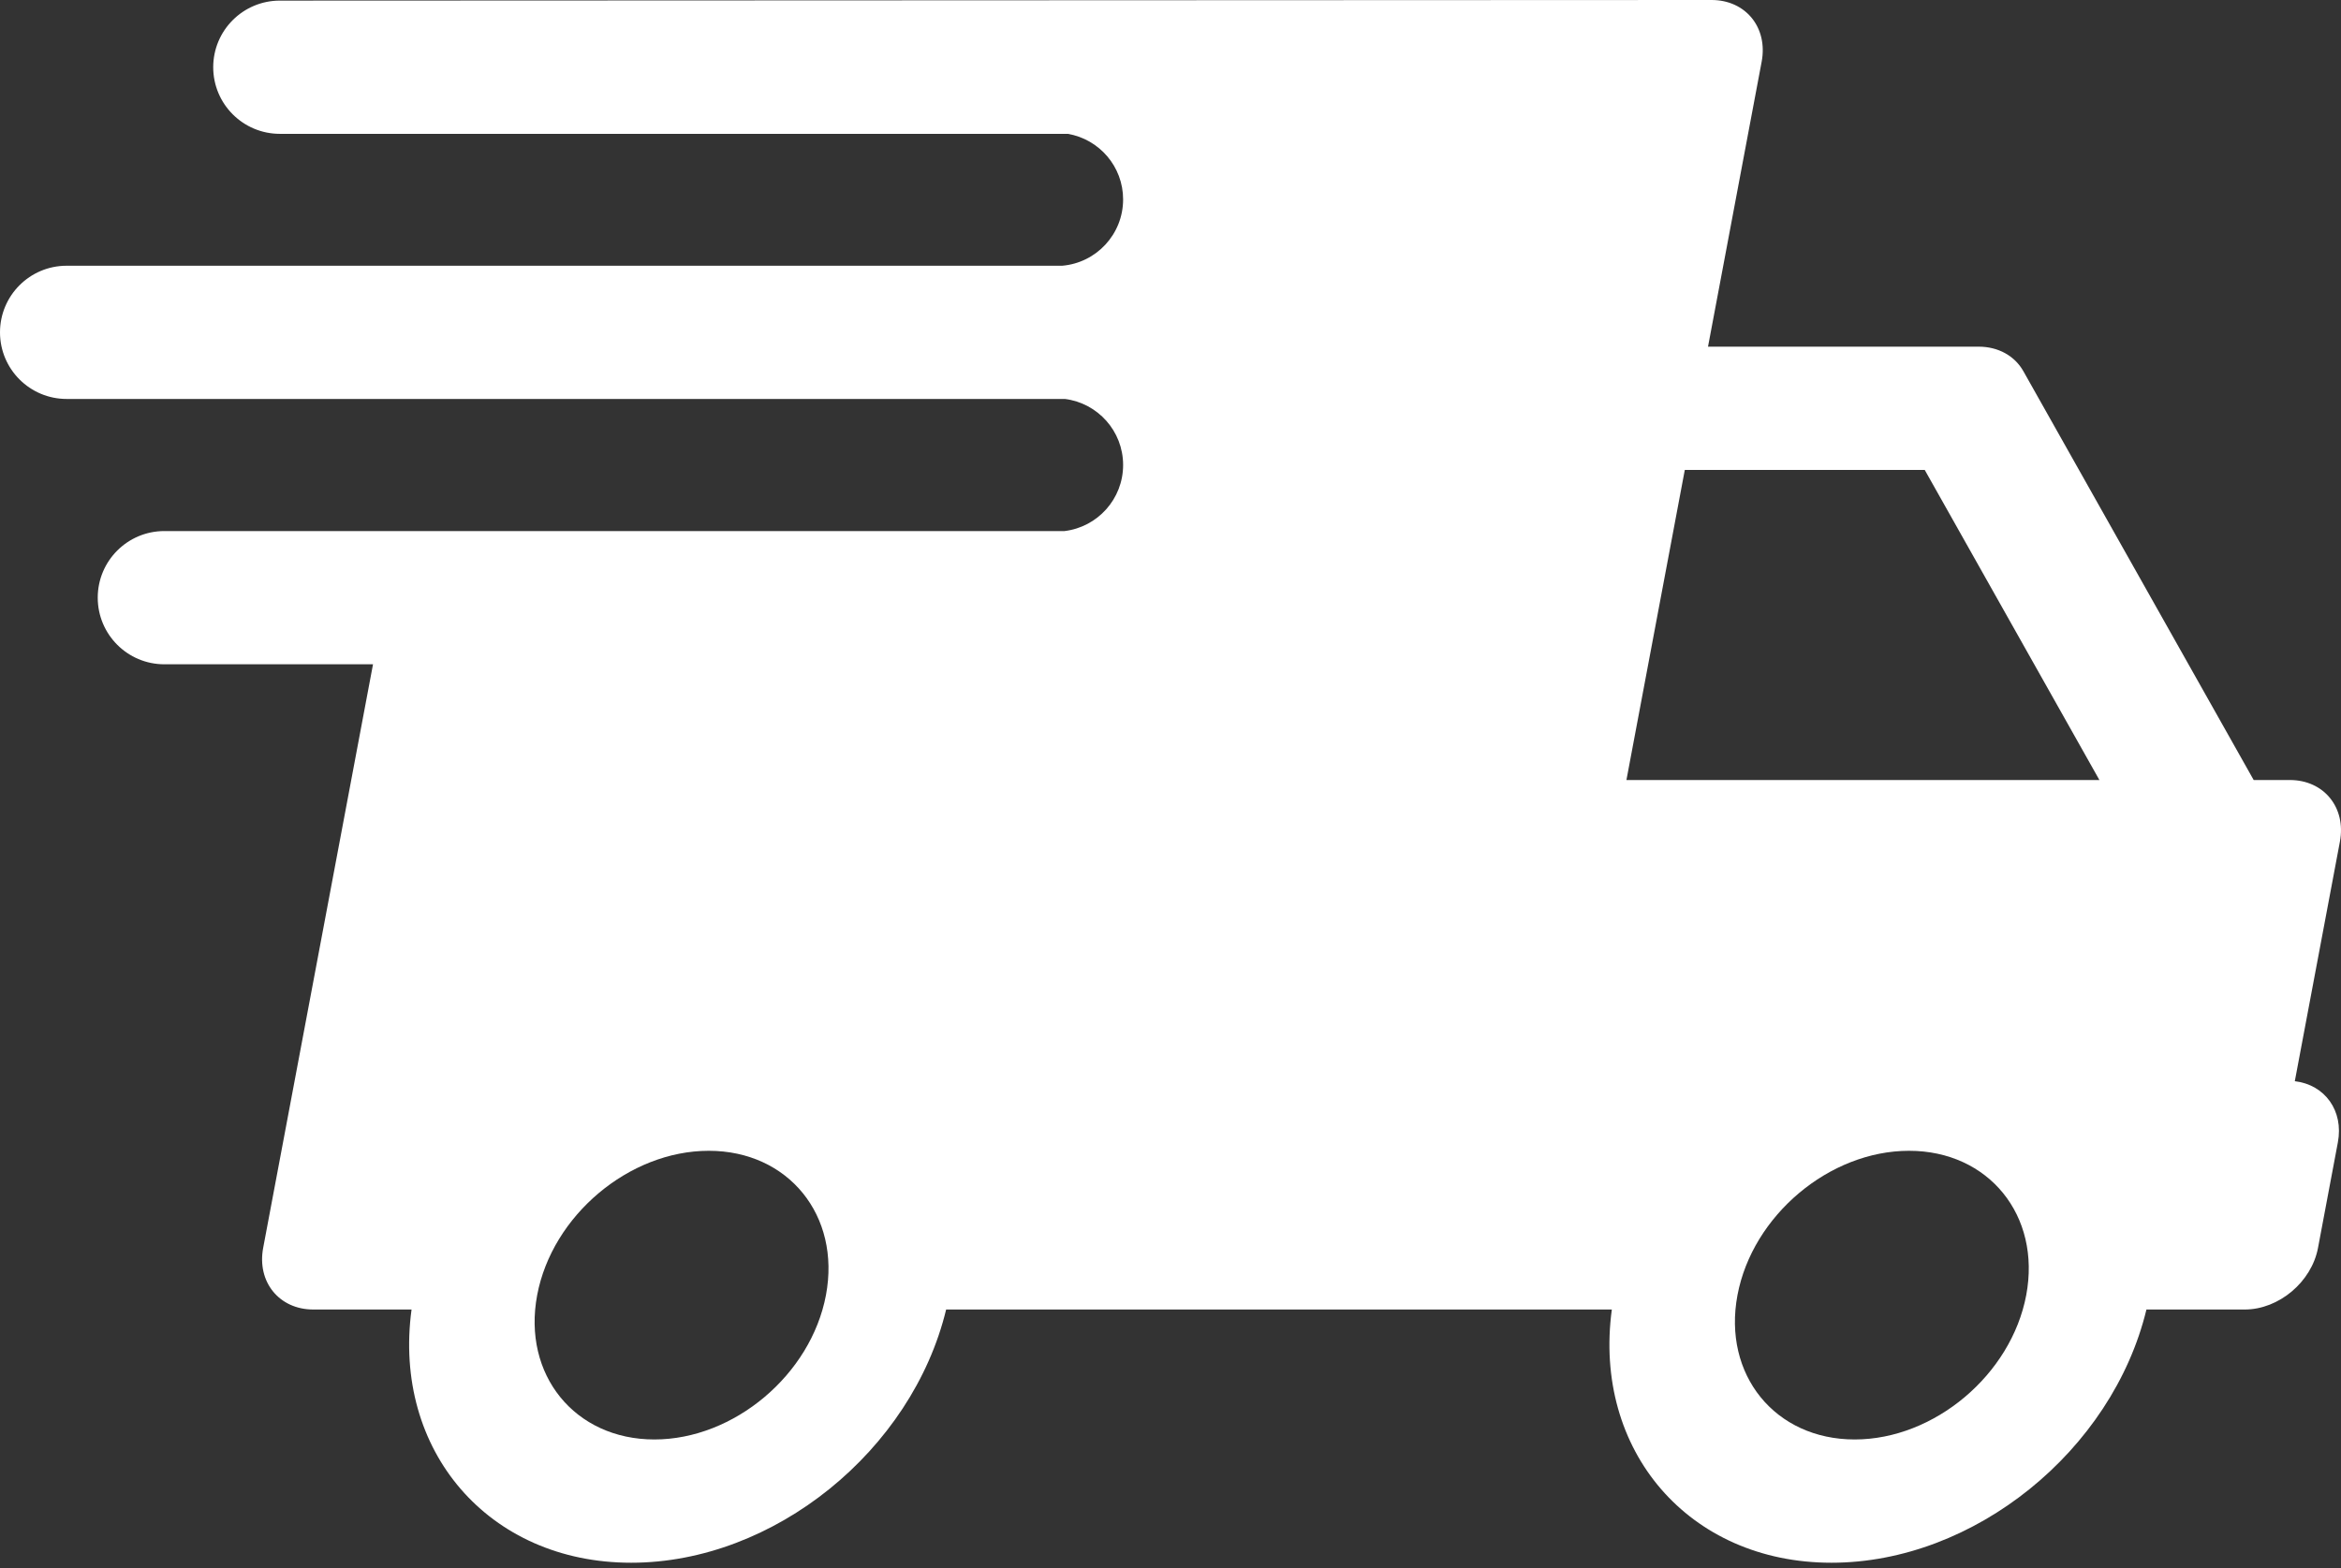 <svg width="100" height="67" viewBox="0 0 100 67" fill="none" xmlns="http://www.w3.org/2000/svg">
<rect x="0" y="0" width="100" height="67" fill="#333333" stroke="none"/>
<path d="M97.815 33.33H96.27L86.434 15.865C86.062 15.203 85.355 14.813 84.526 14.813H72.961L75.253 2.634C75.526 1.179 74.57 0 73.114 0L11.955 0.026C10.383 0.026 9.108 1.3 9.108 2.872C9.108 4.444 10.383 5.719 11.955 5.719H45.615C46.956 5.949 47.976 7.115 47.976 8.521C47.976 10.011 46.83 11.232 45.372 11.355H2.846C1.275 11.355 0 12.629 0 14.201C0 15.773 1.275 17.047 2.846 17.047H45.491C46.892 17.225 47.976 18.419 47.976 19.868C47.976 21.324 46.883 22.522 45.473 22.692H7.021C5.449 22.692 4.175 23.966 4.175 25.538C4.175 27.11 5.449 28.385 7.021 28.385H15.934L11.242 53.321C10.969 54.776 11.926 55.955 13.381 55.955H17.58C16.767 61.976 20.863 66.775 26.962 66.775C33.061 66.775 38.963 61.975 40.416 55.955H62.585H68.852C68.04 61.976 72.135 66.775 78.234 66.775C84.334 66.775 90.236 61.975 91.689 55.955H93.558H95.889C97.344 55.955 98.745 54.776 99.018 53.321L99.866 48.814C100.121 47.462 99.311 46.349 98.027 46.199L99.953 35.964C100.227 34.509 99.27 33.33 97.815 33.33ZM35.282 55.34C34.642 58.741 31.354 61.508 27.953 61.508C24.552 61.508 22.306 58.741 22.946 55.34C23.586 51.939 26.874 49.173 30.275 49.173C33.675 49.172 35.922 51.939 35.282 55.34ZM86.554 55.34C85.914 58.741 82.626 61.508 79.226 61.508C75.824 61.508 73.579 58.741 74.219 55.34C74.859 51.939 78.145 49.173 81.547 49.173C84.948 49.172 87.194 51.939 86.554 55.34ZM69.476 33.33L71.969 20.081H82.219L89.68 33.33H69.476Z" fill="white"/>
</svg>
